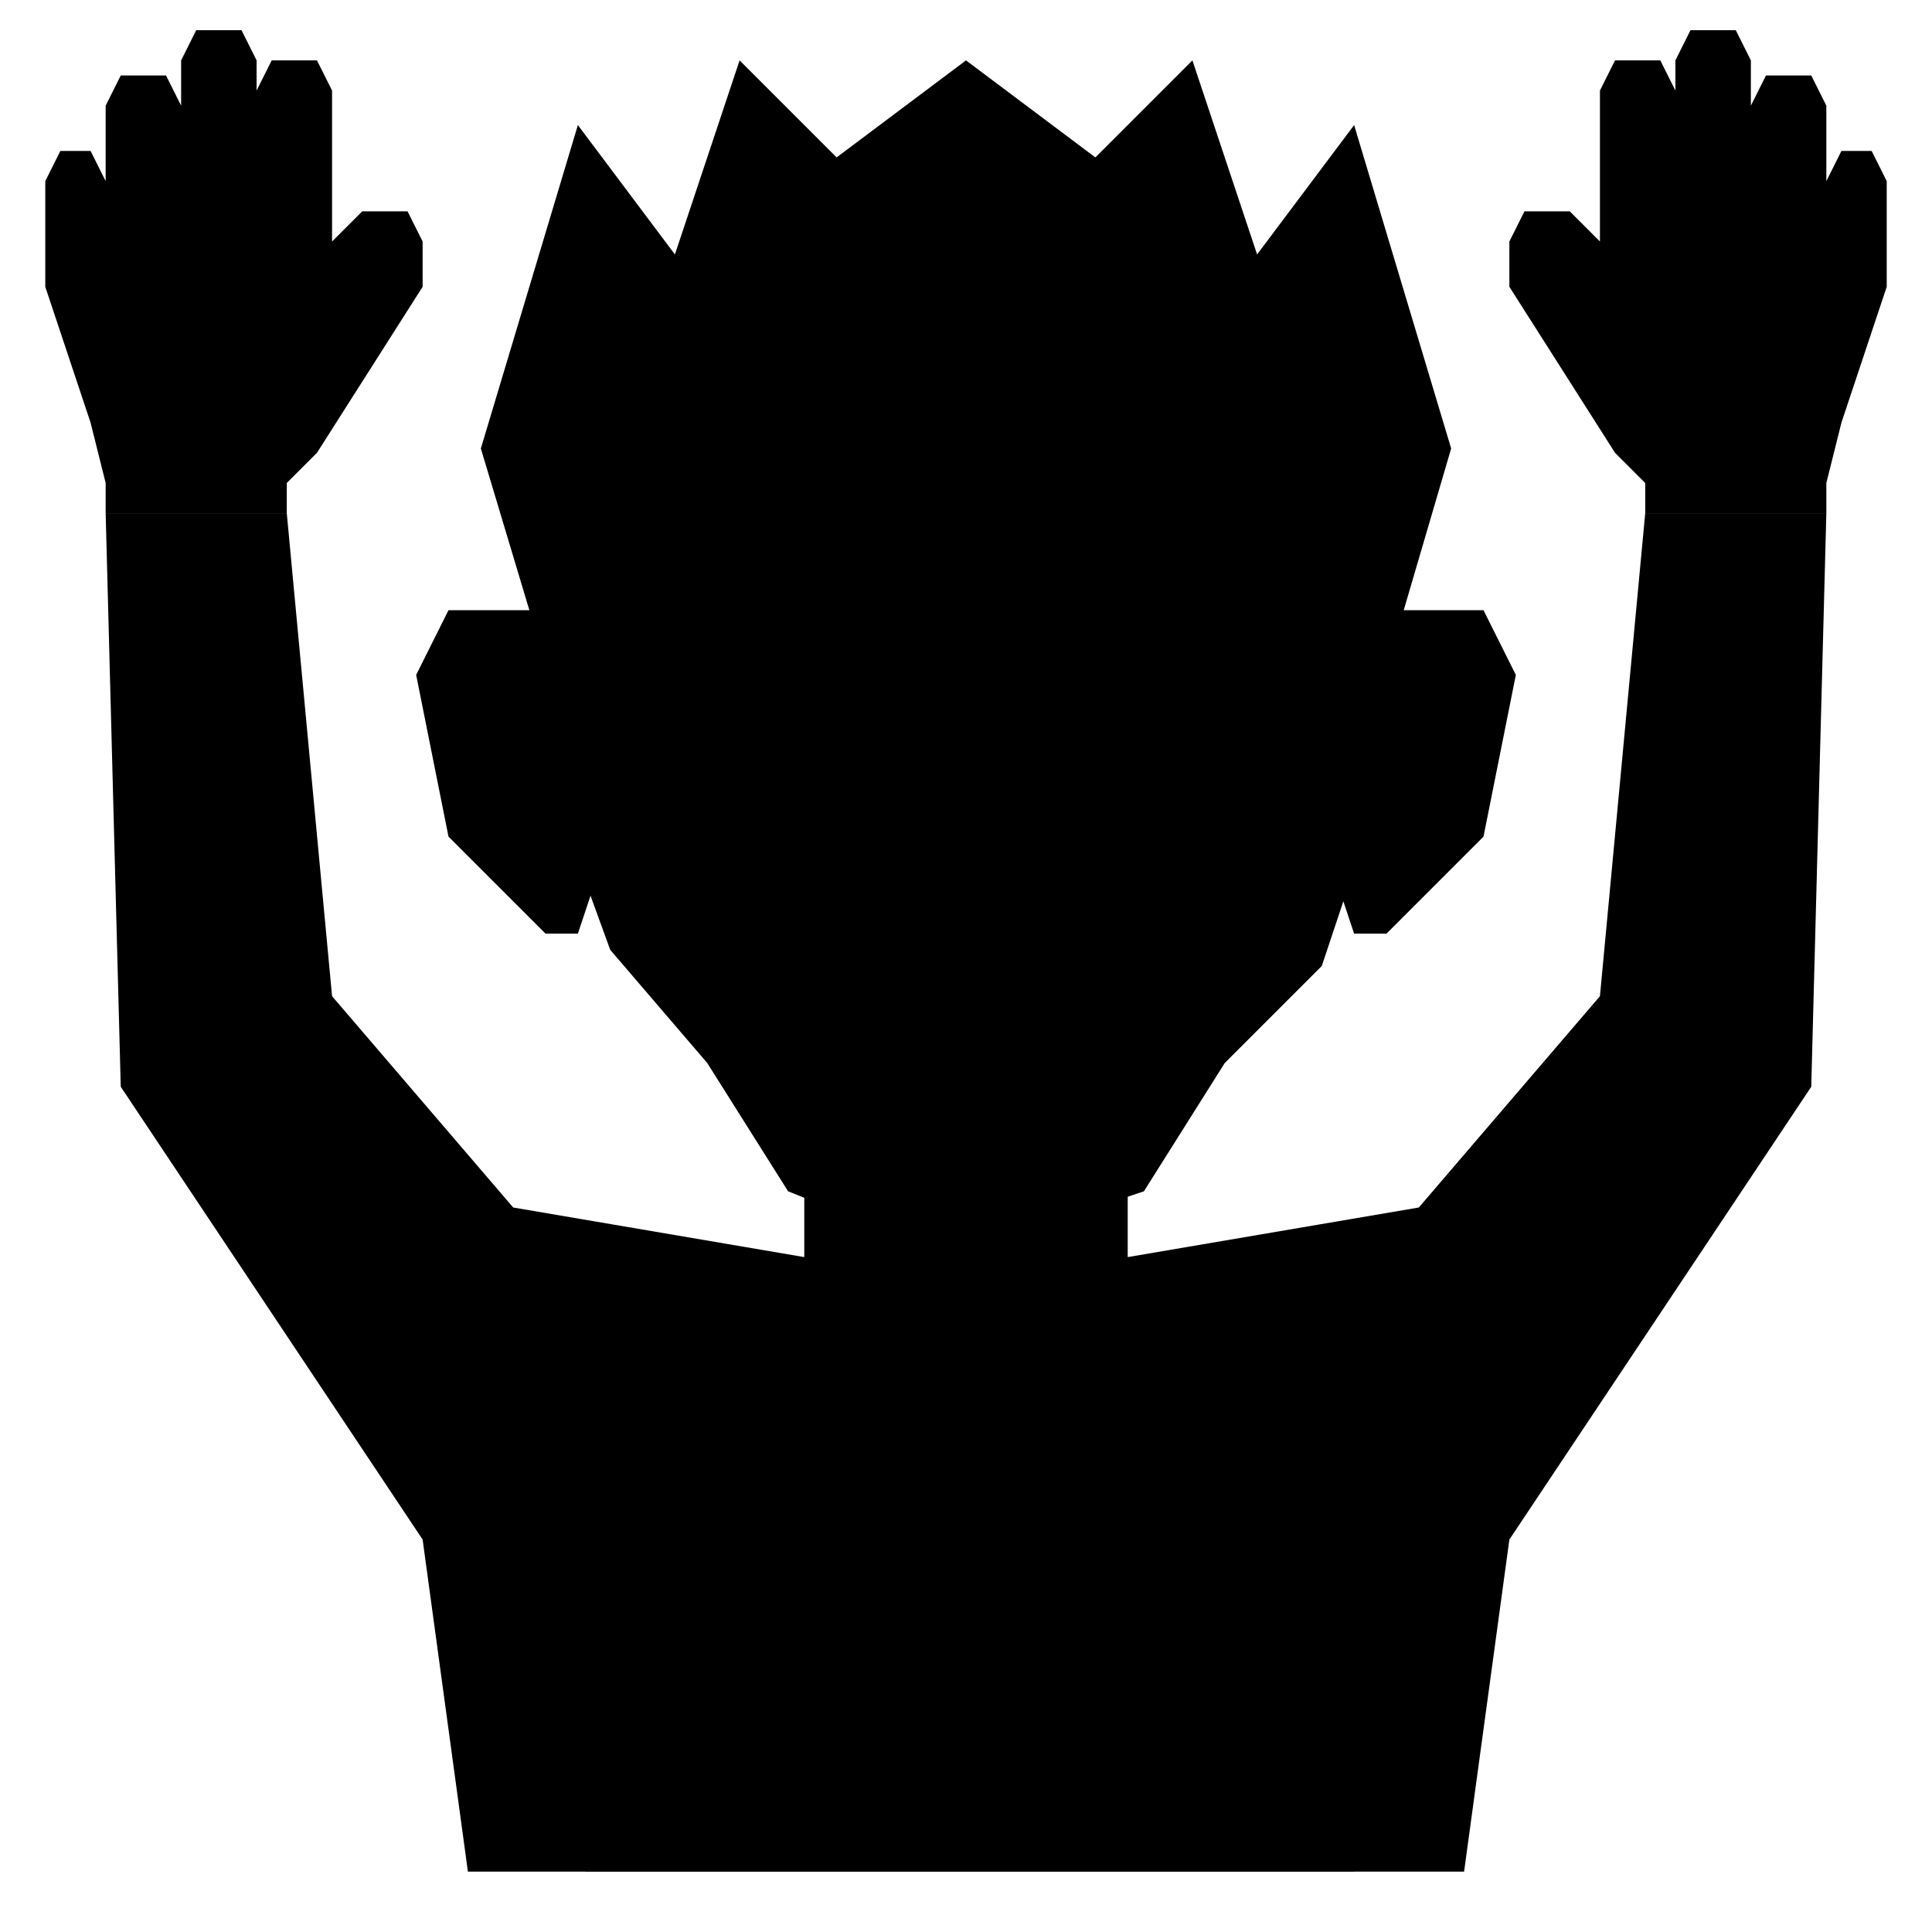 <svg class="calvin-svg" viewBox="0 0 512 512">
  <g class="calvin-cheer">
    <path
      d="M 428,120 L 400,76 L 400,64 L 404,56 L 416,56 L 424,64 L 424,56 L 424,24 L 428,16 L 440,16 L 444,24 L 444,16 L 448,8 L 460,8 L 464,16 L 464,28 L 468,20 L 480,20 L 484,28 L 484,40 L 484,48 L 488,40 L 496,40 L 500,48 L 500,76 L 488,112 L 484,128 L 484,136 L 436,136 L 436,128 Z"
      class="calvin-hand-left"
    />
    <path
      d="M 28,136 L 32,288 L 112,408 L 124,496 L 144,496 L 152,496 L 264.572,496 L 368,496 L 388,496 L 400,408 L 480,288 L 484,136 L 436,136 L 424,264 L 376,320 L 298.857,333.143 L 264.572,324.572 L 213.143,333.143 L 136,320 L 88,264 L 76,136 L 28,136 Z"
      class="calvin-arms"
    />
    <path
      d="M 155.047,496 L 170.286,401.714 L 187.429,367.429 L 213.143,333.143 L 264.571,319.626 L 298.857,333.143 L 324.571,367.429 L 341.714,401.714 L 358.857,496 L 265.523,496 Z"
      class="calvin-chest"
    />
    <path
      d="M 213.143,294.571 L 298.857,294.571 L 298.857,341.714 L 256,410.286 L 213.143,341.714 Z"
      class="calvin-neck"
    />
    <path
      d="M 367.429,204.571 L 350.286,256 L 324.571,281.714 L 303.143,315.714 L 277.429,324.286 L 230.286,324.286 L 208.857,315.714 L 187.429,281.714 L 161.714,251.714 L 144.571,204.572 L 153.143,153.143 L 170.286,101.714 L 256,84.571 L 341.714,101.714 L 358.857,153.143 Z"
      class="calvin-head"
    />
    <path
      d="M 230.286,172.429 A 17.143,19.286 0 0 1 213.143,191.714 A 17.143,19.286 0 0 1 196,172.429 A 17.143,19.286 0 0 1 213.143,153.143 A 17.143,19.286 0 0 1 230.286,172.429 Z"
      class="calvin-eye-right"
    />
    <path
      class="calvin-mouth"
      d="M 196,234.285 L 187.428,242.857 L 226,290 L 230.285,285.715 L 243.143,281.428 L 268.857,281.428 L 281.715,285.715 L 286,290 L 324.572,242.857 L 316,234.285 L 290.285,260 L 273.143,268.572 L 238.857,268.572 L 217.428,260 L 196,234.285 Z"
    />
    <path
      d="M 196,234.286 L 217.429,260 L 238.857,268.571 L 273.143,268.571 L 290.286,260 L 316,234.286 L 281.714,255.714 L 264.571,260 L 247.429,260 L 230.286,255.714 Z"
      class="calvin-teeth"
    />
    <path
      d="M 226,290 L 230.286,285.714 L 243.143,281.429 L 268.857,281.429 L 281.714,285.714 L 286,290 L 268.857,298.571 L 243.143,298.571 Z"
      class="calvin-tongue"
    />
    <path
      d="M 316,172.429 A 17.143,19.286 0 0 1 298.857,191.714 A 17.143,19.286 0 0 1 281.714,172.429 A 17.143,19.286 0 0 1 298.857,153.143 A 17.143,19.286 0 0 1 316,172.429 Z"
      class="calvin-eye-left"
    />
    <path
      d="M 110.286,178.857 L 118.857,221.714 L 144.571,247.429 L 153.143,247.429 L 170.286,196 L 144.571,161.714 L 118.857,161.714 Z"
      class="calvin-ear-right"
    />
    <path
      d="M 136,221.714 L 144.571,213.143 L 144.571,196 L 144.571,187.429 L 136,178.857 L 127.429,196 Z"
      class="calvin-ear-right-inner"
    />
    <path
      d="M 401.714,178.857 L 393.143,221.714 L 367.429,247.429 L 358.857,247.429 L 341.714,196 L 367.429,161.714 L 393.143,161.714 Z"
      class="calvin-ear-right"
    />
    <path
      d="M 376,221.714 L 367.429,213.143 L 367.429,196 L 367.429,187.429 L 376,178.857 L 384.571,196 Z"
      class="calvin-ear-right-inner"
    />
    <path
      d="M 153.143,204.571 L 153.143,161.714 L 161.714,136 L 178.857,110.286 L 213.143,118.857 L 228.693,101.714 L 256,118.857 L 281.714,101.714 L 298.857,118.857 L 333.143,110.286 L 350.286,136 L 358.857,161.714 L 359.429,204.571 L 384.571,118.857 L 358.857,33.143 L 333.143,67.429 L 316,16 L 290.286,41.714 L 256,16 L 221.714,41.714 L 196,16 L 178.857,67.429 L 153.143,33.143 L 127.429,118.857 Z"
      class="calvin-hair"
    />
    <path
      d="M 84,120 L 112,76 L 112,64 L 108,56 L 96,56 L 88,64 L 88,56 L 88,24 L 84,16 L 72,16 L 68,24 L 68,16 L 64,8 L 52,8 L 48,16 L 48,28 L 44,20 L 32,20 L 28,28 L 28,40 L 28,48 L 24,40 L 16,40 L 12,48 L 12,76 L 24,112 L 28,128 L 28,136 L 76,136 L 76,128 Z"
      class="calvin-hand-right"
    />
  </g>
</svg>
